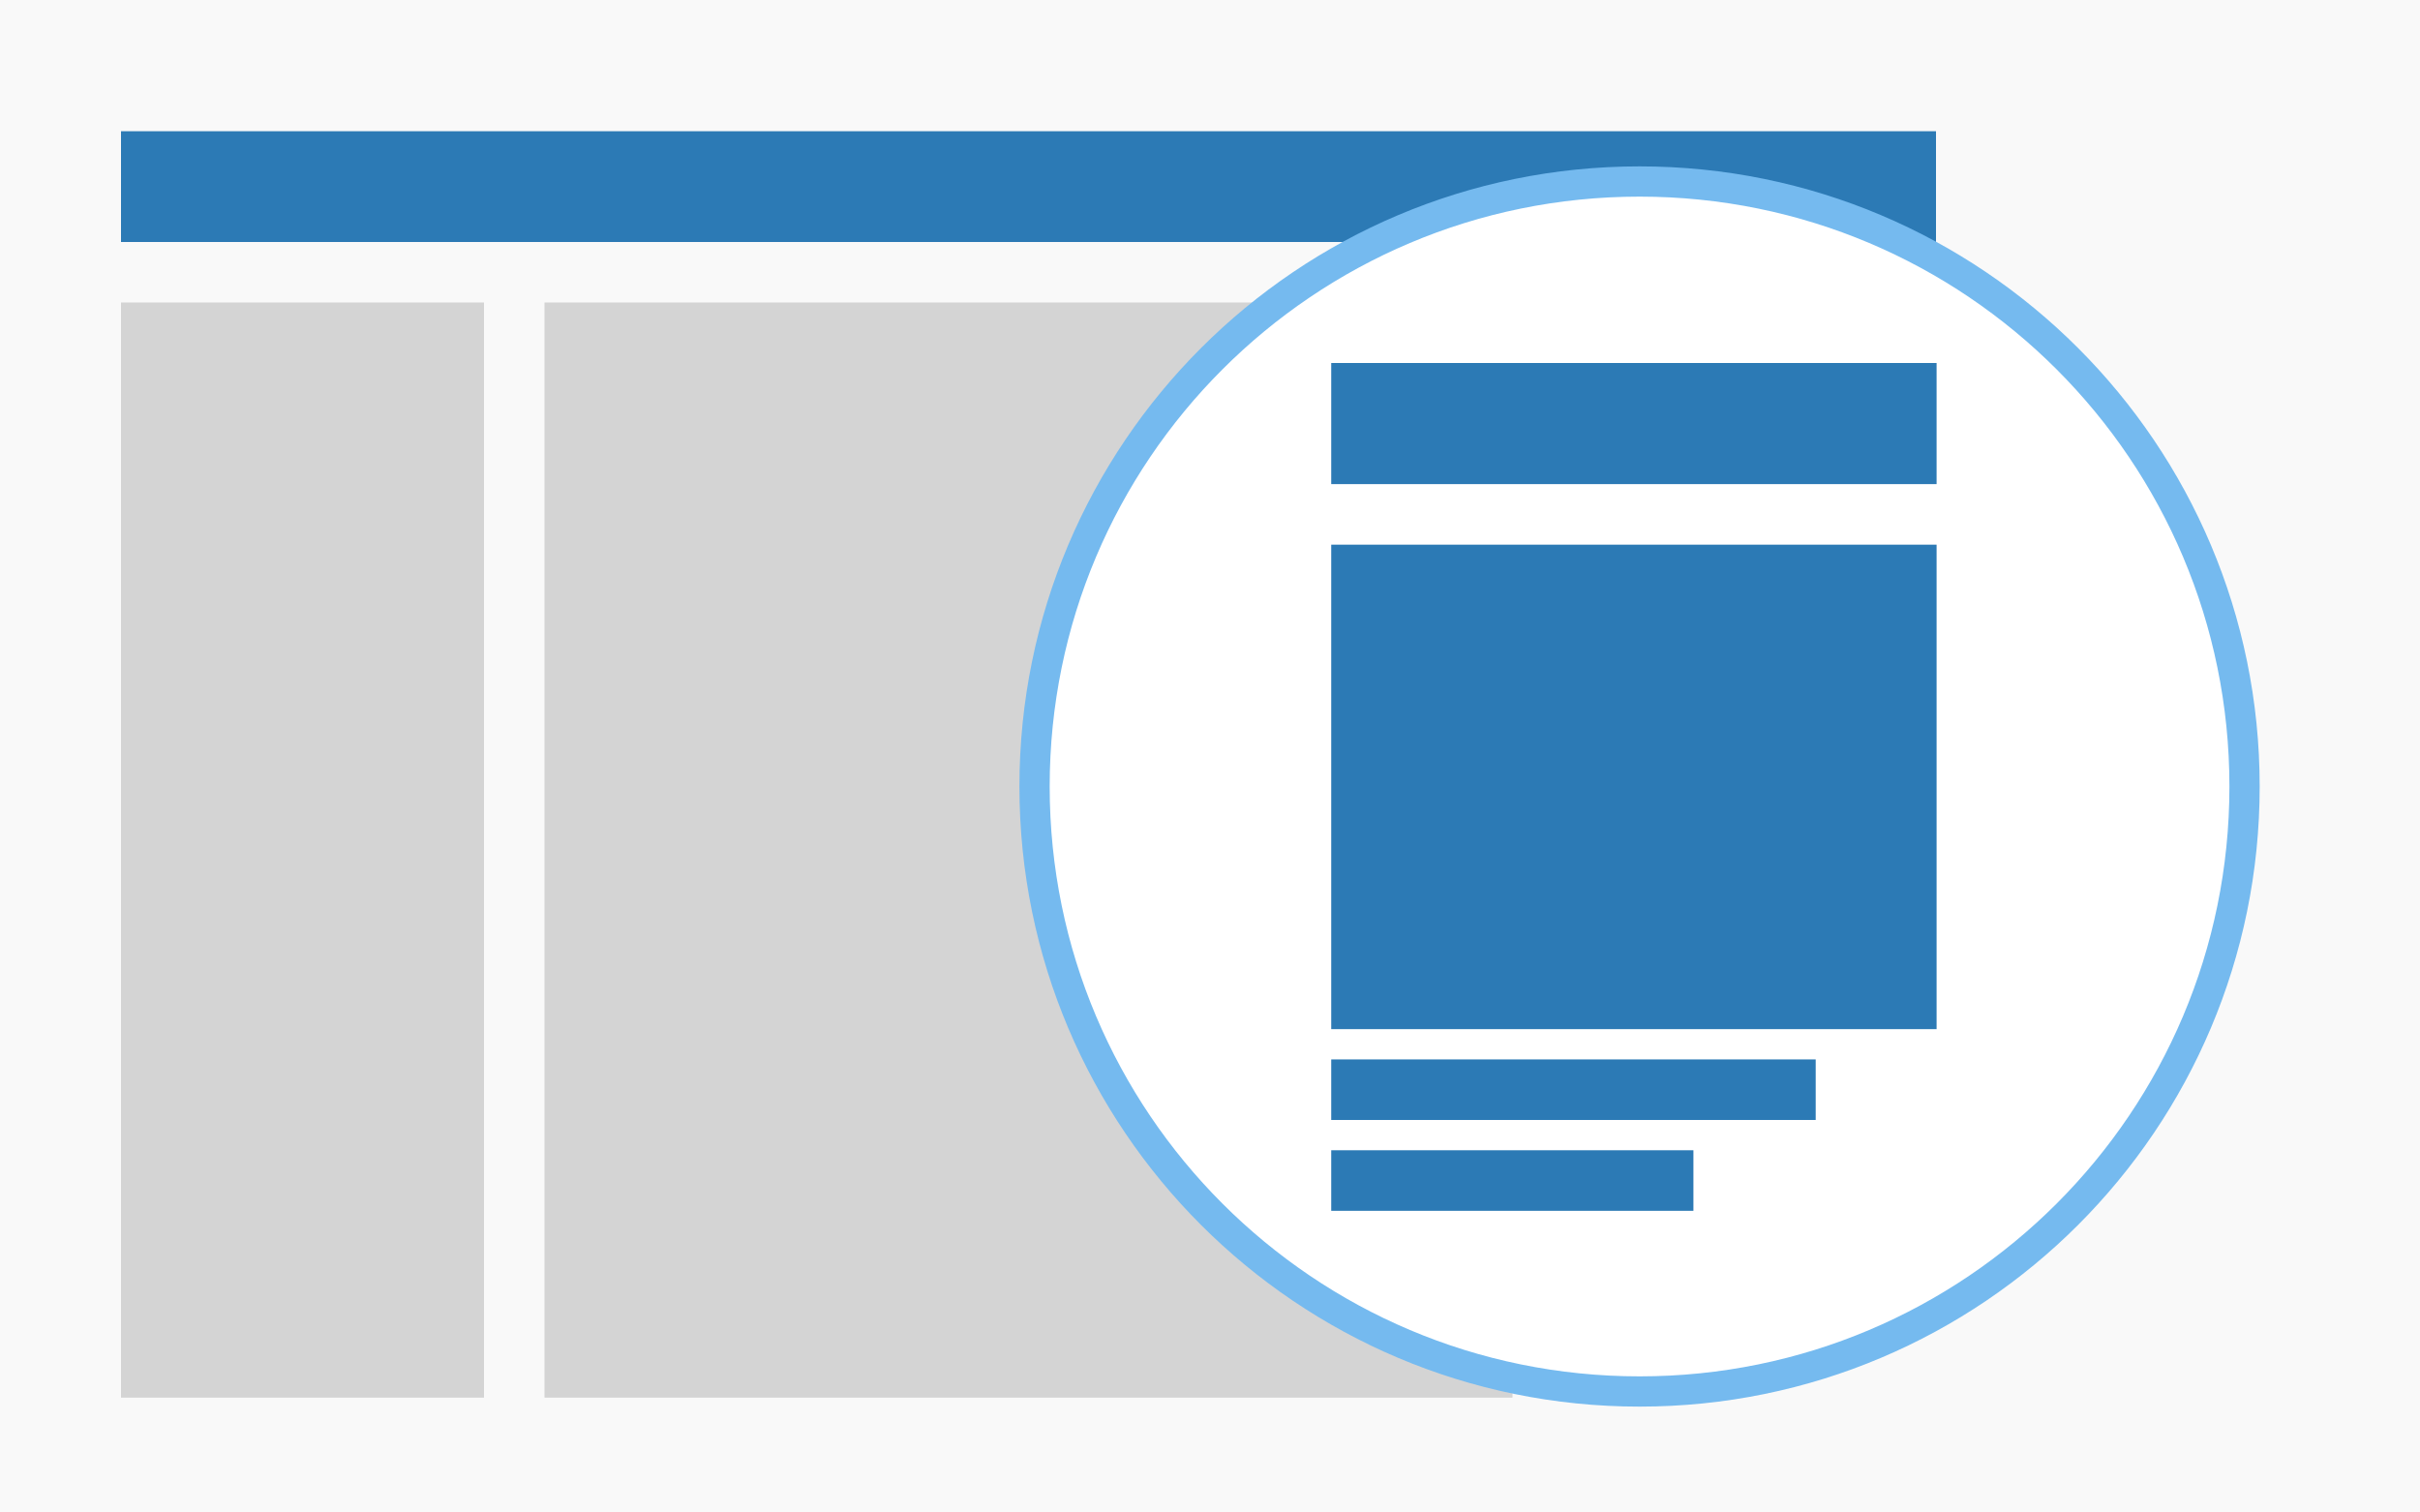 <?xml version="1.0" encoding="UTF-8" standalone="no"?>
<svg width="400px" height="250px" viewBox="0 0 400 250" version="1.1" xmlns="http://www.w3.org/2000/svg" xmlns:xlink="http://www.w3.org/1999/xlink" xmlns:sketch="http://www.bohemiancoding.com/sketch/ns">
    <title>Slice 1</title>
    <description>Created with Sketch (http://www.bohemiancoding.com/sketch)</description>
    <defs></defs>
    <g id="Page-1" stroke="none" stroke-width="1" fill="none" fill-rule="evenodd" sketch:type="MSPage">
        <g id="Group" sketch:type="MSLayerGroup">
            <rect id="Rectangle-1" fill="#F9F9F9" sketch:type="MSShapeGroup" x="0" y="0" width="400" height="250"></rect>
            <rect id="Rectangle-107" fill="#2C7AB5" sketch:type="MSShapeGroup" x="20" y="21.69" width="300" height="18.31"></rect>
            <rect id="Rectangle-108" fill="#D4D4D4" sketch:type="MSShapeGroup" x="20" y="50" width="60" height="181.016"></rect>
            <rect id="Rectangle-108" fill="#D4D4D4" sketch:type="MSShapeGroup" x="260" y="50" width="60" height="150"></rect>
            <rect id="Rectangle-108" fill="#D4D4D4" sketch:type="MSShapeGroup" x="90" y="50" width="160" height="181.016"></rect>
            <path d="M271,230 C326.228,230 371,185.228 371,130 C371,74.772 326.228,30 271,30 C215.772,30 171,74.772 171,130 C171,185.228 215.772,230 271,230 Z" id="Oval-20" stroke="#75BAEF" stroke-width="5" fill="#FFFFFF" sketch:type="MSShapeGroup"></path>
            <rect id="Rectangle-111" fill="#2C7AB5" sketch:type="MSShapeGroup" x="220.037" y="60" width="100.061" height="20.02"></rect>
            <rect id="Rectangle-111" fill="#2C7AB5" sketch:type="MSShapeGroup" x="220.037" y="175.112" width="80.078" height="10.01"></rect>
            <rect id="Rectangle-111" fill="#2C7AB5" sketch:type="MSShapeGroup" x="220.037" y="190.127" width="59.866" height="10.01"></rect>
            <rect id="Rectangle-111" fill="#2C7AB5" sketch:type="MSShapeGroup" x="220.037" y="90.029" width="100.061" height="80.078"></rect>
        </g>
    </g>
</svg>